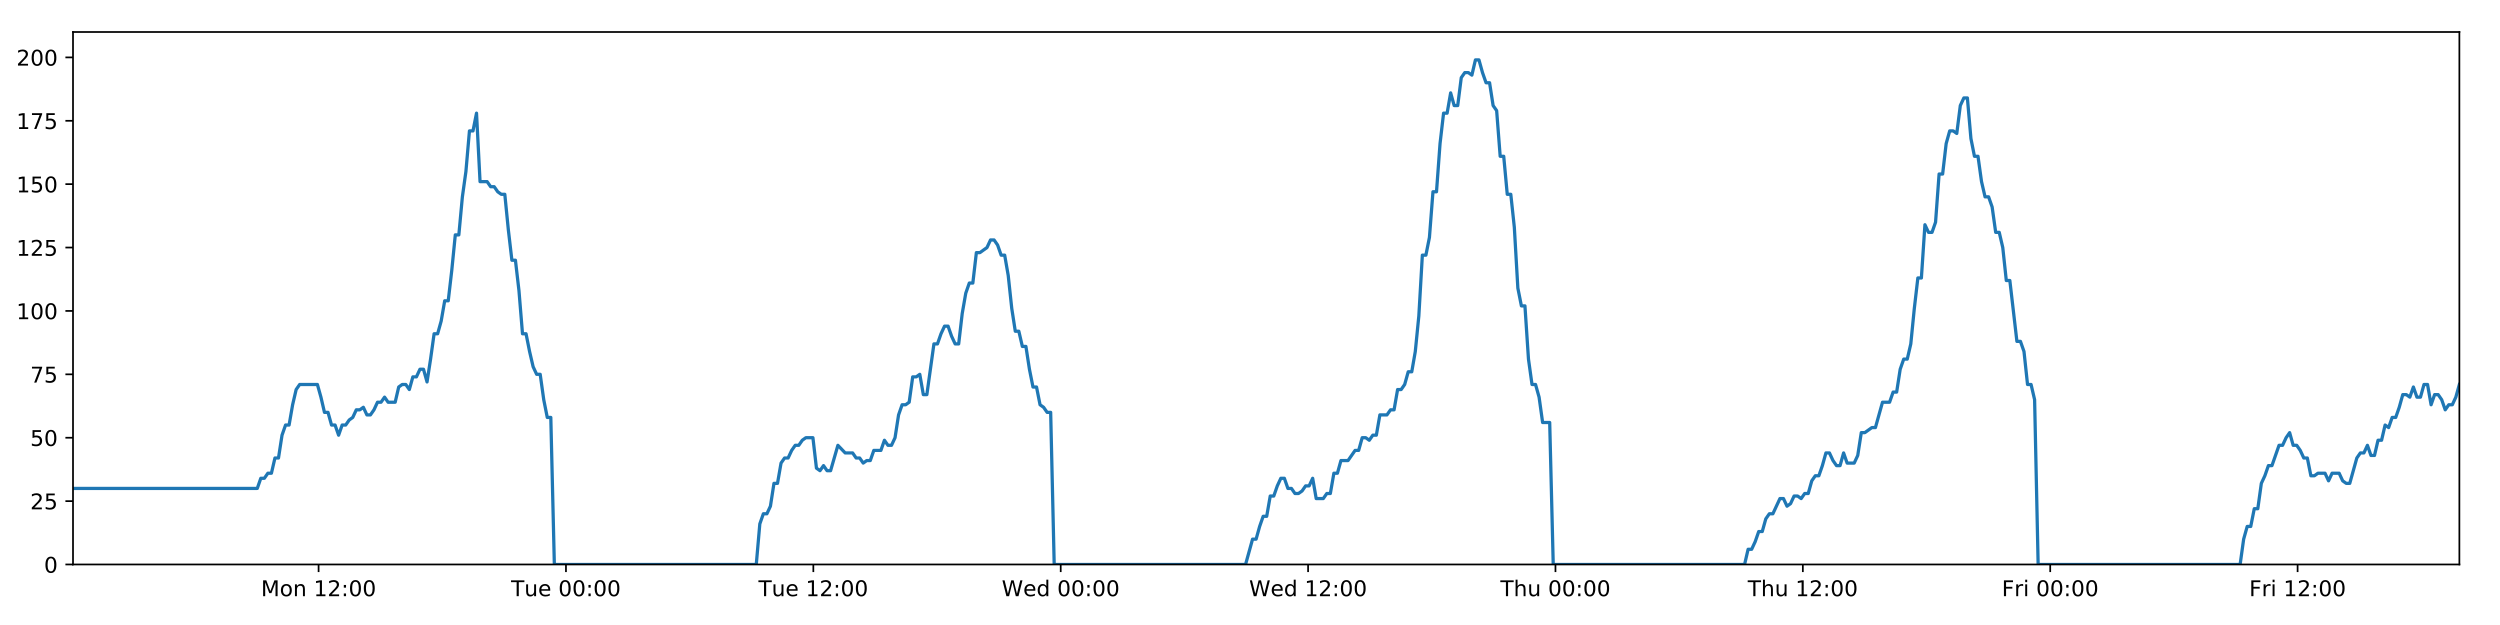 <?xml version="1.0" encoding="utf-8" standalone="no"?>
<!DOCTYPE svg PUBLIC "-//W3C//DTD SVG 1.1//EN"
  "http://www.w3.org/Graphics/SVG/1.1/DTD/svg11.dtd">
<!-- Created with matplotlib (https://matplotlib.org/) -->
<svg height="288pt" version="1.1" viewBox="0 0 1152 288" width="1152pt" xmlns="http://www.w3.org/2000/svg" xmlns:xlink="http://www.w3.org/1999/xlink">
 <defs>
  <style type="text/css">
*{stroke-linecap:butt;stroke-linejoin:round;}
  </style>
 </defs>
 <g id="figure_1">
  <g id="patch_1">
   <path d="M 0 288 
L 1152 288 
L 1152 0 
L 0 0 
z
" style="fill:#ffffff;"/>
  </g>
  <g id="axes_1">
   <g id="patch_2">
    <path d="M 33.64 260.12 
L 1133.28 260.12 
L 1133.28 14.76 
L 33.64 14.76 
z
" style="fill:#ffffff;"/>
   </g>
   <g id="matplotlib.axis_1">
    <g id="xtick_1">
     <g id="line2d_1">
      <defs>
       <path d="M 0 0 
L 0 3.5 
" id="m1a25dbedd3" style="stroke:#000000;stroke-width:0.8;"/>
      </defs>
      <g>
       <use style="stroke:#000000;stroke-width:0.8;" x="146.804" xlink:href="#m1a25dbedd3" y="260.12"/>
      </g>
     </g>
     <g id="text_1">
      <!-- Mon 12:00 -->
      <defs>
       <path d="M 9.812 72.906 
L 24.516 72.906 
L 43.109 23.297 
L 61.812 72.906 
L 76.516 72.906 
L 76.516 0 
L 66.891 0 
L 66.891 64.016 
L 48.094 14.016 
L 38.188 14.016 
L 19.391 64.016 
L 19.391 0 
L 9.812 0 
z
" id="DejaVuSans-77"/>
       <path d="M 30.609 48.391 
Q 23.391 48.391 19.188 42.75 
Q 14.984 37.109 14.984 27.297 
Q 14.984 17.484 19.156 11.844 
Q 23.344 6.203 30.609 6.203 
Q 37.797 6.203 41.984 11.859 
Q 46.188 17.531 46.188 27.297 
Q 46.188 37.016 41.984 42.703 
Q 37.797 48.391 30.609 48.391 
z
M 30.609 56 
Q 42.328 56 49.016 48.375 
Q 55.719 40.766 55.719 27.297 
Q 55.719 13.875 49.016 6.219 
Q 42.328 -1.422 30.609 -1.422 
Q 18.844 -1.422 12.172 6.219 
Q 5.516 13.875 5.516 27.297 
Q 5.516 40.766 12.172 48.375 
Q 18.844 56 30.609 56 
z
" id="DejaVuSans-111"/>
       <path d="M 54.891 33.016 
L 54.891 0 
L 45.906 0 
L 45.906 32.719 
Q 45.906 40.484 42.875 44.328 
Q 39.844 48.188 33.797 48.188 
Q 26.516 48.188 22.312 43.547 
Q 18.109 38.922 18.109 30.906 
L 18.109 0 
L 9.078 0 
L 9.078 54.688 
L 18.109 54.688 
L 18.109 46.188 
Q 21.344 51.125 25.703 53.562 
Q 30.078 56 35.797 56 
Q 45.219 56 50.047 50.172 
Q 54.891 44.344 54.891 33.016 
z
" id="DejaVuSans-110"/>
       <path id="DejaVuSans-32"/>
       <path d="M 12.406 8.297 
L 28.516 8.297 
L 28.516 63.922 
L 10.984 60.406 
L 10.984 69.391 
L 28.422 72.906 
L 38.281 72.906 
L 38.281 8.297 
L 54.391 8.297 
L 54.391 0 
L 12.406 0 
z
" id="DejaVuSans-49"/>
       <path d="M 19.188 8.297 
L 53.609 8.297 
L 53.609 0 
L 7.328 0 
L 7.328 8.297 
Q 12.938 14.109 22.625 23.891 
Q 32.328 33.688 34.812 36.531 
Q 39.547 41.844 41.422 45.531 
Q 43.312 49.219 43.312 52.781 
Q 43.312 58.594 39.234 62.25 
Q 35.156 65.922 28.609 65.922 
Q 23.969 65.922 18.812 64.312 
Q 13.672 62.703 7.812 59.422 
L 7.812 69.391 
Q 13.766 71.781 18.938 73 
Q 24.125 74.219 28.422 74.219 
Q 39.75 74.219 46.484 68.547 
Q 53.219 62.891 53.219 53.422 
Q 53.219 48.922 51.531 44.891 
Q 49.859 40.875 45.406 35.406 
Q 44.188 33.984 37.641 27.219 
Q 31.109 20.453 19.188 8.297 
z
" id="DejaVuSans-50"/>
       <path d="M 11.719 12.406 
L 22.016 12.406 
L 22.016 0 
L 11.719 0 
z
M 11.719 51.703 
L 22.016 51.703 
L 22.016 39.312 
L 11.719 39.312 
z
" id="DejaVuSans-58"/>
       <path d="M 31.781 66.406 
Q 24.172 66.406 20.328 58.906 
Q 16.5 51.422 16.5 36.375 
Q 16.5 21.391 20.328 13.891 
Q 24.172 6.391 31.781 6.391 
Q 39.453 6.391 43.281 13.891 
Q 47.125 21.391 47.125 36.375 
Q 47.125 51.422 43.281 58.906 
Q 39.453 66.406 31.781 66.406 
z
M 31.781 74.219 
Q 44.047 74.219 50.516 64.516 
Q 56.984 54.828 56.984 36.375 
Q 56.984 17.969 50.516 8.266 
Q 44.047 -1.422 31.781 -1.422 
Q 19.531 -1.422 13.062 8.266 
Q 6.594 17.969 6.594 36.375 
Q 6.594 54.828 13.062 64.516 
Q 19.531 74.219 31.781 74.219 
z
" id="DejaVuSans-48"/>
      </defs>
      <g transform="translate(120.264 274.718)scale(0.1 -0.1)">
       <use xlink:href="#DejaVuSans-77"/>
       <use x="86.279" xlink:href="#DejaVuSans-111"/>
       <use x="147.461" xlink:href="#DejaVuSans-110"/>
       <use x="210.84" xlink:href="#DejaVuSans-32"/>
       <use x="242.627" xlink:href="#DejaVuSans-49"/>
       <use x="306.25" xlink:href="#DejaVuSans-50"/>
       <use x="369.873" xlink:href="#DejaVuSans-58"/>
       <use x="403.564" xlink:href="#DejaVuSans-48"/>
       <use x="467.188" xlink:href="#DejaVuSans-48"/>
      </g>
     </g>
    </g>
    <g id="xtick_2">
     <g id="line2d_2">
      <g>
       <use style="stroke:#000000;stroke-width:0.8;" x="260.795" xlink:href="#m1a25dbedd3" y="260.12"/>
      </g>
     </g>
     <g id="text_2">
      <!-- Tue 00:00 -->
      <defs>
       <path d="M -0.297 72.906 
L 61.375 72.906 
L 61.375 64.594 
L 35.5 64.594 
L 35.5 0 
L 25.594 0 
L 25.594 64.594 
L -0.297 64.594 
z
" id="DejaVuSans-84"/>
       <path d="M 8.5 21.578 
L 8.5 54.688 
L 17.484 54.688 
L 17.484 21.922 
Q 17.484 14.156 20.5 10.266 
Q 23.531 6.391 29.594 6.391 
Q 36.859 6.391 41.078 11.031 
Q 45.312 15.672 45.312 23.688 
L 45.312 54.688 
L 54.297 54.688 
L 54.297 0 
L 45.312 0 
L 45.312 8.406 
Q 42.047 3.422 37.719 1 
Q 33.406 -1.422 27.688 -1.422 
Q 18.266 -1.422 13.375 4.438 
Q 8.5 10.297 8.5 21.578 
z
M 31.109 56 
z
" id="DejaVuSans-117"/>
       <path d="M 56.203 29.594 
L 56.203 25.203 
L 14.891 25.203 
Q 15.484 15.922 20.484 11.062 
Q 25.484 6.203 34.422 6.203 
Q 39.594 6.203 44.453 7.469 
Q 49.312 8.734 54.109 11.281 
L 54.109 2.781 
Q 49.266 0.734 44.188 -0.344 
Q 39.109 -1.422 33.891 -1.422 
Q 20.797 -1.422 13.156 6.188 
Q 5.516 13.812 5.516 26.812 
Q 5.516 40.234 12.766 48.109 
Q 20.016 56 32.328 56 
Q 43.359 56 49.781 48.891 
Q 56.203 41.797 56.203 29.594 
z
M 47.219 32.234 
Q 47.125 39.594 43.094 43.984 
Q 39.062 48.391 32.422 48.391 
Q 24.906 48.391 20.391 44.141 
Q 15.875 39.891 15.188 32.172 
z
" id="DejaVuSans-101"/>
      </defs>
      <g transform="translate(235.509 274.718)scale(0.1 -0.1)">
       <use xlink:href="#DejaVuSans-84"/>
       <use x="60.85" xlink:href="#DejaVuSans-117"/>
       <use x="124.229" xlink:href="#DejaVuSans-101"/>
       <use x="185.752" xlink:href="#DejaVuSans-32"/>
       <use x="217.539" xlink:href="#DejaVuSans-48"/>
       <use x="281.162" xlink:href="#DejaVuSans-48"/>
       <use x="344.785" xlink:href="#DejaVuSans-58"/>
       <use x="378.477" xlink:href="#DejaVuSans-48"/>
       <use x="442.1" xlink:href="#DejaVuSans-48"/>
      </g>
     </g>
    </g>
    <g id="xtick_3">
     <g id="line2d_3">
      <g>
       <use style="stroke:#000000;stroke-width:0.8;" x="374.786" xlink:href="#m1a25dbedd3" y="260.12"/>
      </g>
     </g>
     <g id="text_3">
      <!-- Tue 12:00 -->
      <g transform="translate(349.5 274.718)scale(0.1 -0.1)">
       <use xlink:href="#DejaVuSans-84"/>
       <use x="60.85" xlink:href="#DejaVuSans-117"/>
       <use x="124.229" xlink:href="#DejaVuSans-101"/>
       <use x="185.752" xlink:href="#DejaVuSans-32"/>
       <use x="217.539" xlink:href="#DejaVuSans-49"/>
       <use x="281.162" xlink:href="#DejaVuSans-50"/>
       <use x="344.785" xlink:href="#DejaVuSans-58"/>
       <use x="378.477" xlink:href="#DejaVuSans-48"/>
       <use x="442.1" xlink:href="#DejaVuSans-48"/>
      </g>
     </g>
    </g>
    <g id="xtick_4">
     <g id="line2d_4">
      <g>
       <use style="stroke:#000000;stroke-width:0.8;" x="488.777" xlink:href="#m1a25dbedd3" y="260.12"/>
      </g>
     </g>
     <g id="text_4">
      <!-- Wed 00:00 -->
      <defs>
       <path d="M 3.328 72.906 
L 13.281 72.906 
L 28.609 11.281 
L 43.891 72.906 
L 54.984 72.906 
L 70.312 11.281 
L 85.594 72.906 
L 95.609 72.906 
L 77.297 0 
L 64.891 0 
L 49.516 63.281 
L 33.984 0 
L 21.578 0 
z
" id="DejaVuSans-87"/>
       <path d="M 45.406 46.391 
L 45.406 75.984 
L 54.391 75.984 
L 54.391 0 
L 45.406 0 
L 45.406 8.203 
Q 42.578 3.328 38.25 0.953 
Q 33.938 -1.422 27.875 -1.422 
Q 17.969 -1.422 11.734 6.484 
Q 5.516 14.406 5.516 27.297 
Q 5.516 40.188 11.734 48.094 
Q 17.969 56 27.875 56 
Q 33.938 56 38.25 53.625 
Q 42.578 51.266 45.406 46.391 
z
M 14.797 27.297 
Q 14.797 17.391 18.875 11.75 
Q 22.953 6.109 30.078 6.109 
Q 37.203 6.109 41.297 11.75 
Q 45.406 17.391 45.406 27.297 
Q 45.406 37.203 41.297 42.844 
Q 37.203 48.484 30.078 48.484 
Q 22.953 48.484 18.875 42.844 
Q 14.797 37.203 14.797 27.297 
z
" id="DejaVuSans-100"/>
      </defs>
      <g transform="translate(461.588 274.718)scale(0.1 -0.1)">
       <use xlink:href="#DejaVuSans-87"/>
       <use x="98.799" xlink:href="#DejaVuSans-101"/>
       <use x="160.322" xlink:href="#DejaVuSans-100"/>
       <use x="223.799" xlink:href="#DejaVuSans-32"/>
       <use x="255.586" xlink:href="#DejaVuSans-48"/>
       <use x="319.209" xlink:href="#DejaVuSans-48"/>
       <use x="382.832" xlink:href="#DejaVuSans-58"/>
       <use x="416.523" xlink:href="#DejaVuSans-48"/>
       <use x="480.146" xlink:href="#DejaVuSans-48"/>
      </g>
     </g>
    </g>
    <g id="xtick_5">
     <g id="line2d_5">
      <g>
       <use style="stroke:#000000;stroke-width:0.8;" x="602.768" xlink:href="#m1a25dbedd3" y="260.12"/>
      </g>
     </g>
     <g id="text_5">
      <!-- Wed 12:00 -->
      <g transform="translate(575.579 274.718)scale(0.1 -0.1)">
       <use xlink:href="#DejaVuSans-87"/>
       <use x="98.799" xlink:href="#DejaVuSans-101"/>
       <use x="160.322" xlink:href="#DejaVuSans-100"/>
       <use x="223.799" xlink:href="#DejaVuSans-32"/>
       <use x="255.586" xlink:href="#DejaVuSans-49"/>
       <use x="319.209" xlink:href="#DejaVuSans-50"/>
       <use x="382.832" xlink:href="#DejaVuSans-58"/>
       <use x="416.523" xlink:href="#DejaVuSans-48"/>
       <use x="480.146" xlink:href="#DejaVuSans-48"/>
      </g>
     </g>
    </g>
    <g id="xtick_6">
     <g id="line2d_6">
      <g>
       <use style="stroke:#000000;stroke-width:0.8;" x="716.759" xlink:href="#m1a25dbedd3" y="260.12"/>
      </g>
     </g>
     <g id="text_6">
      <!-- Thu 00:00 -->
      <defs>
       <path d="M 54.891 33.016 
L 54.891 0 
L 45.906 0 
L 45.906 32.719 
Q 45.906 40.484 42.875 44.328 
Q 39.844 48.188 33.797 48.188 
Q 26.516 48.188 22.312 43.547 
Q 18.109 38.922 18.109 30.906 
L 18.109 0 
L 9.078 0 
L 9.078 75.984 
L 18.109 75.984 
L 18.109 46.188 
Q 21.344 51.125 25.703 53.562 
Q 30.078 56 35.797 56 
Q 45.219 56 50.047 50.172 
Q 54.891 44.344 54.891 33.016 
z
" id="DejaVuSans-104"/>
      </defs>
      <g transform="translate(691.37 274.718)scale(0.1 -0.1)">
       <use xlink:href="#DejaVuSans-84"/>
       <use x="61.084" xlink:href="#DejaVuSans-104"/>
       <use x="124.463" xlink:href="#DejaVuSans-117"/>
       <use x="187.842" xlink:href="#DejaVuSans-32"/>
       <use x="219.629" xlink:href="#DejaVuSans-48"/>
       <use x="283.252" xlink:href="#DejaVuSans-48"/>
       <use x="346.875" xlink:href="#DejaVuSans-58"/>
       <use x="380.566" xlink:href="#DejaVuSans-48"/>
       <use x="444.189" xlink:href="#DejaVuSans-48"/>
      </g>
     </g>
    </g>
    <g id="xtick_7">
     <g id="line2d_7">
      <g>
       <use style="stroke:#000000;stroke-width:0.8;" x="830.75" xlink:href="#m1a25dbedd3" y="260.12"/>
      </g>
     </g>
     <g id="text_7">
      <!-- Thu 12:00 -->
      <g transform="translate(805.361 274.718)scale(0.1 -0.1)">
       <use xlink:href="#DejaVuSans-84"/>
       <use x="61.084" xlink:href="#DejaVuSans-104"/>
       <use x="124.463" xlink:href="#DejaVuSans-117"/>
       <use x="187.842" xlink:href="#DejaVuSans-32"/>
       <use x="219.629" xlink:href="#DejaVuSans-49"/>
       <use x="283.252" xlink:href="#DejaVuSans-50"/>
       <use x="346.875" xlink:href="#DejaVuSans-58"/>
       <use x="380.566" xlink:href="#DejaVuSans-48"/>
       <use x="444.189" xlink:href="#DejaVuSans-48"/>
      </g>
     </g>
    </g>
    <g id="xtick_8">
     <g id="line2d_8">
      <g>
       <use style="stroke:#000000;stroke-width:0.8;" x="944.741" xlink:href="#m1a25dbedd3" y="260.12"/>
      </g>
     </g>
     <g id="text_8">
      <!-- Fri 00:00 -->
      <defs>
       <path d="M 9.812 72.906 
L 51.703 72.906 
L 51.703 64.594 
L 19.672 64.594 
L 19.672 43.109 
L 48.578 43.109 
L 48.578 34.812 
L 19.672 34.812 
L 19.672 0 
L 9.812 0 
z
" id="DejaVuSans-70"/>
       <path d="M 41.109 46.297 
Q 39.594 47.172 37.812 47.578 
Q 36.031 48 33.891 48 
Q 26.266 48 22.188 43.047 
Q 18.109 38.094 18.109 28.812 
L 18.109 0 
L 9.078 0 
L 9.078 54.688 
L 18.109 54.688 
L 18.109 46.188 
Q 20.953 51.172 25.484 53.578 
Q 30.031 56 36.531 56 
Q 37.453 56 38.578 55.875 
Q 39.703 55.766 41.062 55.516 
z
" id="DejaVuSans-114"/>
       <path d="M 9.422 54.688 
L 18.406 54.688 
L 18.406 0 
L 9.422 0 
z
M 9.422 75.984 
L 18.406 75.984 
L 18.406 64.594 
L 9.422 64.594 
z
" id="DejaVuSans-105"/>
      </defs>
      <g transform="translate(922.428 274.718)scale(0.1 -0.1)">
       <use xlink:href="#DejaVuSans-70"/>
       <use x="57.41" xlink:href="#DejaVuSans-114"/>
       <use x="98.523" xlink:href="#DejaVuSans-105"/>
       <use x="126.307" xlink:href="#DejaVuSans-32"/>
       <use x="158.094" xlink:href="#DejaVuSans-48"/>
       <use x="221.717" xlink:href="#DejaVuSans-48"/>
       <use x="285.34" xlink:href="#DejaVuSans-58"/>
       <use x="319.031" xlink:href="#DejaVuSans-48"/>
       <use x="382.654" xlink:href="#DejaVuSans-48"/>
      </g>
     </g>
    </g>
    <g id="xtick_9">
     <g id="line2d_9">
      <g>
       <use style="stroke:#000000;stroke-width:0.8;" x="1058.733" xlink:href="#m1a25dbedd3" y="260.12"/>
      </g>
     </g>
     <g id="text_9">
      <!-- Fri 12:00 -->
      <g transform="translate(1036.419 274.718)scale(0.1 -0.1)">
       <use xlink:href="#DejaVuSans-70"/>
       <use x="57.41" xlink:href="#DejaVuSans-114"/>
       <use x="98.523" xlink:href="#DejaVuSans-105"/>
       <use x="126.307" xlink:href="#DejaVuSans-32"/>
       <use x="158.094" xlink:href="#DejaVuSans-49"/>
       <use x="221.717" xlink:href="#DejaVuSans-50"/>
       <use x="285.34" xlink:href="#DejaVuSans-58"/>
       <use x="319.031" xlink:href="#DejaVuSans-48"/>
       <use x="382.654" xlink:href="#DejaVuSans-48"/>
      </g>
     </g>
    </g>
   </g>
   <g id="matplotlib.axis_2">
    <g id="ytick_1">
     <g id="line2d_10">
      <defs>
       <path d="M 0 0 
L -3.5 0 
" id="m113c2951ff" style="stroke:#000000;stroke-width:0.8;"/>
      </defs>
      <g>
       <use style="stroke:#000000;stroke-width:0.8;" x="33.64" xlink:href="#m113c2951ff" y="260.12"/>
      </g>
     </g>
     <g id="text_10">
      <!-- 0 -->
      <g transform="translate(20.277 263.919)scale(0.1 -0.1)">
       <use xlink:href="#DejaVuSans-48"/>
      </g>
     </g>
    </g>
    <g id="ytick_2">
     <g id="line2d_11">
      <g>
       <use style="stroke:#000000;stroke-width:0.8;" x="33.64" xlink:href="#m113c2951ff" y="230.91"/>
      </g>
     </g>
     <g id="text_11">
      <!-- 25 -->
      <defs>
       <path d="M 10.797 72.906 
L 49.516 72.906 
L 49.516 64.594 
L 19.828 64.594 
L 19.828 46.734 
Q 21.969 47.469 24.109 47.828 
Q 26.266 48.188 28.422 48.188 
Q 40.625 48.188 47.75 41.5 
Q 54.891 34.812 54.891 23.391 
Q 54.891 11.625 47.562 5.094 
Q 40.234 -1.422 26.906 -1.422 
Q 22.312 -1.422 17.547 -0.641 
Q 12.797 0.141 7.719 1.703 
L 7.719 11.625 
Q 12.109 9.234 16.797 8.062 
Q 21.484 6.891 26.703 6.891 
Q 35.156 6.891 40.078 11.328 
Q 45.016 15.766 45.016 23.391 
Q 45.016 31 40.078 35.438 
Q 35.156 39.891 26.703 39.891 
Q 22.75 39.891 18.812 39.016 
Q 14.891 38.141 10.797 36.281 
z
" id="DejaVuSans-53"/>
      </defs>
      <g transform="translate(13.915 234.71)scale(0.1 -0.1)">
       <use xlink:href="#DejaVuSans-50"/>
       <use x="63.623" xlink:href="#DejaVuSans-53"/>
      </g>
     </g>
    </g>
    <g id="ytick_3">
     <g id="line2d_12">
      <g>
       <use style="stroke:#000000;stroke-width:0.8;" x="33.64" xlink:href="#m113c2951ff" y="201.701"/>
      </g>
     </g>
     <g id="text_12">
      <!-- 50 -->
      <g transform="translate(13.915 205.5)scale(0.1 -0.1)">
       <use xlink:href="#DejaVuSans-53"/>
       <use x="63.623" xlink:href="#DejaVuSans-48"/>
      </g>
     </g>
    </g>
    <g id="ytick_4">
     <g id="line2d_13">
      <g>
       <use style="stroke:#000000;stroke-width:0.8;" x="33.64" xlink:href="#m113c2951ff" y="172.491"/>
      </g>
     </g>
     <g id="text_13">
      <!-- 75 -->
      <defs>
       <path d="M 8.203 72.906 
L 55.078 72.906 
L 55.078 68.703 
L 28.609 0 
L 18.312 0 
L 43.219 64.594 
L 8.203 64.594 
z
" id="DejaVuSans-55"/>
      </defs>
      <g transform="translate(13.915 176.291)scale(0.1 -0.1)">
       <use xlink:href="#DejaVuSans-55"/>
       <use x="63.623" xlink:href="#DejaVuSans-53"/>
      </g>
     </g>
    </g>
    <g id="ytick_5">
     <g id="line2d_14">
      <g>
       <use style="stroke:#000000;stroke-width:0.8;" x="33.64" xlink:href="#m113c2951ff" y="143.282"/>
      </g>
     </g>
     <g id="text_14">
      <!-- 100 -->
      <g transform="translate(7.553 147.081)scale(0.1 -0.1)">
       <use xlink:href="#DejaVuSans-49"/>
       <use x="63.623" xlink:href="#DejaVuSans-48"/>
       <use x="127.246" xlink:href="#DejaVuSans-48"/>
      </g>
     </g>
    </g>
    <g id="ytick_6">
     <g id="line2d_15">
      <g>
       <use style="stroke:#000000;stroke-width:0.8;" x="33.64" xlink:href="#m113c2951ff" y="114.072"/>
      </g>
     </g>
     <g id="text_15">
      <!-- 125 -->
      <g transform="translate(7.553 117.872)scale(0.1 -0.1)">
       <use xlink:href="#DejaVuSans-49"/>
       <use x="63.623" xlink:href="#DejaVuSans-50"/>
       <use x="127.246" xlink:href="#DejaVuSans-53"/>
      </g>
     </g>
    </g>
    <g id="ytick_7">
     <g id="line2d_16">
      <g>
       <use style="stroke:#000000;stroke-width:0.8;" x="33.64" xlink:href="#m113c2951ff" y="84.863"/>
      </g>
     </g>
     <g id="text_16">
      <!-- 150 -->
      <g transform="translate(7.553 88.662)scale(0.1 -0.1)">
       <use xlink:href="#DejaVuSans-49"/>
       <use x="63.623" xlink:href="#DejaVuSans-53"/>
       <use x="127.246" xlink:href="#DejaVuSans-48"/>
      </g>
     </g>
    </g>
    <g id="ytick_8">
     <g id="line2d_17">
      <g>
       <use style="stroke:#000000;stroke-width:0.8;" x="33.64" xlink:href="#m113c2951ff" y="55.653"/>
      </g>
     </g>
     <g id="text_17">
      <!-- 175 -->
      <g transform="translate(7.553 59.453)scale(0.1 -0.1)">
       <use xlink:href="#DejaVuSans-49"/>
       <use x="63.623" xlink:href="#DejaVuSans-55"/>
       <use x="127.246" xlink:href="#DejaVuSans-53"/>
      </g>
     </g>
    </g>
    <g id="ytick_9">
     <g id="line2d_18">
      <g>
       <use style="stroke:#000000;stroke-width:0.8;" x="33.64" xlink:href="#m113c2951ff" y="26.444"/>
      </g>
     </g>
     <g id="text_18">
      <!-- 200 -->
      <g transform="translate(7.553 30.243)scale(0.1 -0.1)">
       <use xlink:href="#DejaVuSans-50"/>
       <use x="63.623" xlink:href="#DejaVuSans-48"/>
       <use x="127.246" xlink:href="#DejaVuSans-48"/>
      </g>
     </g>
    </g>
   </g>
   <g id="line2d_19">
    <path clip-path="url(#p7746d83871)" d="M 33.64 225.069 
L 118.544 225.069 
L 120.177 220.395 
L 121.808 220.395 
L 123.439 218.058 
L 125.067 218.058 
L 126.694 211.048 
L 128.325 211.048 
L 129.954 200.533 
L 131.581 195.859 
L 133.21 195.859 
L 134.839 186.512 
L 136.467 179.502 
L 138.098 177.165 
L 146.256 177.165 
L 147.885 183.007 
L 149.517 190.017 
L 151.145 190.017 
L 152.772 195.859 
L 154.403 195.859 
L 156.031 200.533 
L 157.661 195.859 
L 159.292 195.859 
L 160.92 193.522 
L 162.548 192.354 
L 164.176 188.849 
L 165.804 188.849 
L 167.433 187.68 
L 169.063 191.186 
L 170.691 191.186 
L 172.323 188.849 
L 173.951 185.344 
L 175.578 185.344 
L 177.209 183.007 
L 178.838 185.344 
L 182.093 185.344 
L 183.724 178.333 
L 185.353 177.165 
L 186.985 177.165 
L 188.616 179.502 
L 190.247 173.66 
L 191.881 173.66 
L 193.512 170.155 
L 195.148 170.155 
L 196.779 175.997 
L 198.407 165.481 
L 200.035 153.797 
L 201.662 153.797 
L 203.29 147.955 
L 204.919 138.608 
L 206.547 138.608 
L 208.175 124.588 
L 209.805 108.23 
L 211.433 108.23 
L 213.065 90.705 
L 214.694 79.021 
L 216.322 60.327 
L 217.951 60.327 
L 219.579 52.148 
L 221.206 83.694 
L 224.464 83.694 
L 226.095 86.031 
L 227.724 86.031 
L 229.355 88.368 
L 230.985 89.536 
L 232.613 89.536 
L 234.243 105.894 
L 235.878 119.914 
L 237.506 119.914 
L 239.137 133.935 
L 240.768 153.797 
L 242.401 153.797 
L 244.03 161.976 
L 245.661 168.986 
L 247.289 172.491 
L 248.92 172.491 
L 250.552 184.175 
L 252.181 192.354 
L 253.809 192.354 
L 255.443 260.12 
L 348.49 260.12 
L 350.121 241.426 
L 351.752 236.752 
L 353.383 236.752 
L 355.013 233.247 
L 356.641 222.732 
L 358.271 222.732 
L 359.902 213.385 
L 361.533 211.048 
L 363.165 211.048 
L 364.8 207.543 
L 366.434 205.206 
L 368.065 205.206 
L 369.693 202.869 
L 371.328 201.701 
L 374.591 201.701 
L 376.219 215.722 
L 377.848 216.89 
L 379.48 214.553 
L 381.109 216.89 
L 382.738 216.89 
L 386.102 205.206 
L 389.465 208.711 
L 392.884 208.711 
L 394.511 211.048 
L 396.141 211.048 
L 397.769 213.385 
L 399.397 212.216 
L 401.028 212.216 
L 402.659 207.543 
L 405.917 207.543 
L 407.544 202.869 
L 409.176 205.206 
L 410.804 205.206 
L 412.434 201.701 
L 414.062 191.186 
L 415.691 186.512 
L 417.318 186.512 
L 418.947 185.344 
L 420.575 173.66 
L 422.207 173.66 
L 423.837 172.491 
L 425.468 181.838 
L 427.096 181.838 
L 430.354 158.471 
L 431.983 158.471 
L 433.614 153.797 
L 435.243 150.292 
L 436.872 150.292 
L 438.502 154.966 
L 440.132 158.471 
L 441.76 158.471 
L 443.392 144.45 
L 445.024 135.103 
L 446.653 130.43 
L 448.281 130.43 
L 449.911 116.409 
L 451.539 116.409 
L 454.802 114.072 
L 456.433 110.567 
L 458.065 110.567 
L 459.695 112.904 
L 461.326 117.578 
L 462.955 117.578 
L 464.586 126.925 
L 466.215 142.114 
L 467.845 152.629 
L 469.476 152.629 
L 471.103 159.639 
L 472.738 159.639 
L 474.365 170.155 
L 475.996 178.333 
L 477.627 178.333 
L 479.256 186.512 
L 480.887 187.68 
L 482.518 190.017 
L 484.146 190.017 
L 485.773 260.12 
L 573.953 260.12 
L 577.182 248.436 
L 578.81 248.436 
L 580.438 242.594 
L 582.066 237.921 
L 583.694 237.921 
L 585.323 228.574 
L 586.952 228.574 
L 588.58 223.9 
L 590.207 220.395 
L 591.836 220.395 
L 593.464 225.069 
L 595.094 225.069 
L 596.724 227.405 
L 598.355 227.405 
L 599.988 226.237 
L 601.619 223.9 
L 603.247 223.9 
L 604.876 220.395 
L 606.504 229.742 
L 609.762 229.742 
L 611.394 227.405 
L 613.024 227.405 
L 614.652 218.058 
L 616.283 218.058 
L 617.912 212.216 
L 621.171 212.216 
L 624.43 207.543 
L 626.068 207.543 
L 627.701 201.701 
L 629.334 201.701 
L 630.963 202.869 
L 632.591 200.533 
L 634.218 200.533 
L 635.846 191.186 
L 639.103 191.186 
L 640.758 188.849 
L 642.386 188.849 
L 644.014 179.502 
L 645.648 179.502 
L 647.278 177.165 
L 648.906 171.323 
L 650.538 171.323 
L 652.166 161.976 
L 653.796 145.619 
L 655.424 117.578 
L 657.052 117.578 
L 658.682 109.399 
L 660.31 88.368 
L 661.938 88.368 
L 663.571 66.169 
L 665.2 52.148 
L 666.829 52.148 
L 668.457 42.801 
L 670.085 48.643 
L 671.717 48.643 
L 673.348 35.791 
L 674.976 33.454 
L 676.607 33.454 
L 678.24 34.622 
L 679.872 27.612 
L 681.507 27.612 
L 683.135 33.454 
L 684.766 38.128 
L 686.394 38.128 
L 688.026 48.643 
L 689.654 50.98 
L 691.282 72.011 
L 692.91 72.011 
L 694.541 89.536 
L 696.169 89.536 
L 697.798 104.725 
L 699.427 132.766 
L 701.057 140.945 
L 702.69 140.945 
L 704.321 165.481 
L 705.948 177.165 
L 707.577 177.165 
L 709.209 183.007 
L 710.839 194.691 
L 714.099 194.691 
L 715.728 260.12 
L 803.899 260.12 
L 805.529 253.11 
L 807.16 253.11 
L 808.788 249.605 
L 810.42 244.931 
L 812.047 244.931 
L 813.676 239.089 
L 815.306 236.752 
L 816.935 236.752 
L 820.191 229.742 
L 821.822 229.742 
L 823.453 233.247 
L 825.085 232.079 
L 826.714 228.574 
L 828.344 228.574 
L 829.973 229.742 
L 831.601 227.405 
L 833.234 227.405 
L 834.863 221.563 
L 836.49 219.227 
L 838.126 219.227 
L 839.753 214.553 
L 841.382 208.711 
L 843.01 208.711 
L 844.638 212.216 
L 846.267 214.553 
L 847.899 214.553 
L 849.529 208.711 
L 851.157 213.385 
L 854.415 213.385 
L 856.045 209.88 
L 857.677 199.364 
L 859.304 199.364 
L 862.566 197.027 
L 864.195 197.027 
L 867.456 185.344 
L 870.718 185.344 
L 872.346 180.67 
L 873.976 180.67 
L 875.605 170.155 
L 877.235 165.481 
L 878.863 165.481 
L 880.492 158.471 
L 882.119 142.114 
L 883.748 128.093 
L 885.375 128.093 
L 887.008 103.557 
L 888.643 107.062 
L 890.275 107.062 
L 891.906 102.389 
L 893.537 80.189 
L 895.165 80.189 
L 896.794 66.169 
L 898.422 60.327 
L 900.05 60.327 
L 901.681 61.495 
L 903.311 48.643 
L 904.939 45.138 
L 906.571 45.138 
L 908.199 63.832 
L 909.827 72.011 
L 911.456 72.011 
L 913.086 83.694 
L 914.714 90.705 
L 916.346 90.705 
L 917.973 95.378 
L 919.613 107.062 
L 921.247 107.062 
L 922.875 114.072 
L 924.503 129.261 
L 926.133 129.261 
L 929.388 157.302 
L 931.021 157.302 
L 932.653 161.976 
L 934.284 177.165 
L 935.915 177.165 
L 937.545 184.175 
L 939.175 260.12 
L 1032.247 260.12 
L 1033.875 248.436 
L 1035.507 242.594 
L 1037.139 242.594 
L 1038.767 234.416 
L 1040.394 234.416 
L 1042.023 222.732 
L 1043.65 219.227 
L 1045.281 214.553 
L 1046.913 214.553 
L 1050.178 205.206 
L 1051.809 205.206 
L 1053.438 201.701 
L 1055.069 199.364 
L 1056.698 205.206 
L 1058.327 205.206 
L 1059.956 207.543 
L 1061.587 211.048 
L 1063.218 211.048 
L 1064.851 219.227 
L 1066.48 219.227 
L 1068.109 218.058 
L 1071.367 218.058 
L 1072.994 221.563 
L 1074.623 218.058 
L 1077.88 218.058 
L 1079.509 221.563 
L 1081.138 222.732 
L 1082.766 222.732 
L 1086.025 211.048 
L 1087.653 208.711 
L 1089.283 208.711 
L 1090.911 205.206 
L 1092.539 209.88 
L 1094.166 209.88 
L 1095.795 202.869 
L 1097.425 202.869 
L 1099.055 195.859 
L 1100.683 197.027 
L 1102.312 192.354 
L 1103.941 192.354 
L 1105.57 187.68 
L 1107.2 181.838 
L 1108.828 181.838 
L 1110.458 183.007 
L 1112.087 178.333 
L 1113.719 183.007 
L 1115.35 183.007 
L 1116.979 177.165 
L 1118.608 177.165 
L 1120.24 186.512 
L 1121.872 181.838 
L 1123.501 181.838 
L 1125.13 184.175 
L 1126.76 188.849 
L 1128.389 186.512 
L 1130.021 186.512 
L 1131.649 183.007 
L 1133.28 177.165 
L 1133.28 177.165 
" style="fill:none;stroke:#1f77b4;stroke-linecap:square;stroke-width:1.5;"/>
   </g>
   <g id="patch_3">
    <path d="M 33.64 260.12 
L 33.64 14.76 
" style="fill:none;stroke:#000000;stroke-linecap:square;stroke-linejoin:miter;stroke-width:0.8;"/>
   </g>
   <g id="patch_4">
    <path d="M 1133.28 260.12 
L 1133.28 14.76 
" style="fill:none;stroke:#000000;stroke-linecap:square;stroke-linejoin:miter;stroke-width:0.8;"/>
   </g>
   <g id="patch_5">
    <path d="M 33.64 260.12 
L 1133.28 260.12 
" style="fill:none;stroke:#000000;stroke-linecap:square;stroke-linejoin:miter;stroke-width:0.8;"/>
   </g>
   <g id="patch_6">
    <path d="M 33.64 14.76 
L 1133.28 14.76 
" style="fill:none;stroke:#000000;stroke-linecap:square;stroke-linejoin:miter;stroke-width:0.8;"/>
   </g>
  </g>
 </g>
 <defs>
  <clipPath id="p7746d83871">
   <rect height="245.36" width="1099.64" x="33.64" y="14.76"/>
  </clipPath>
 </defs>
</svg>
